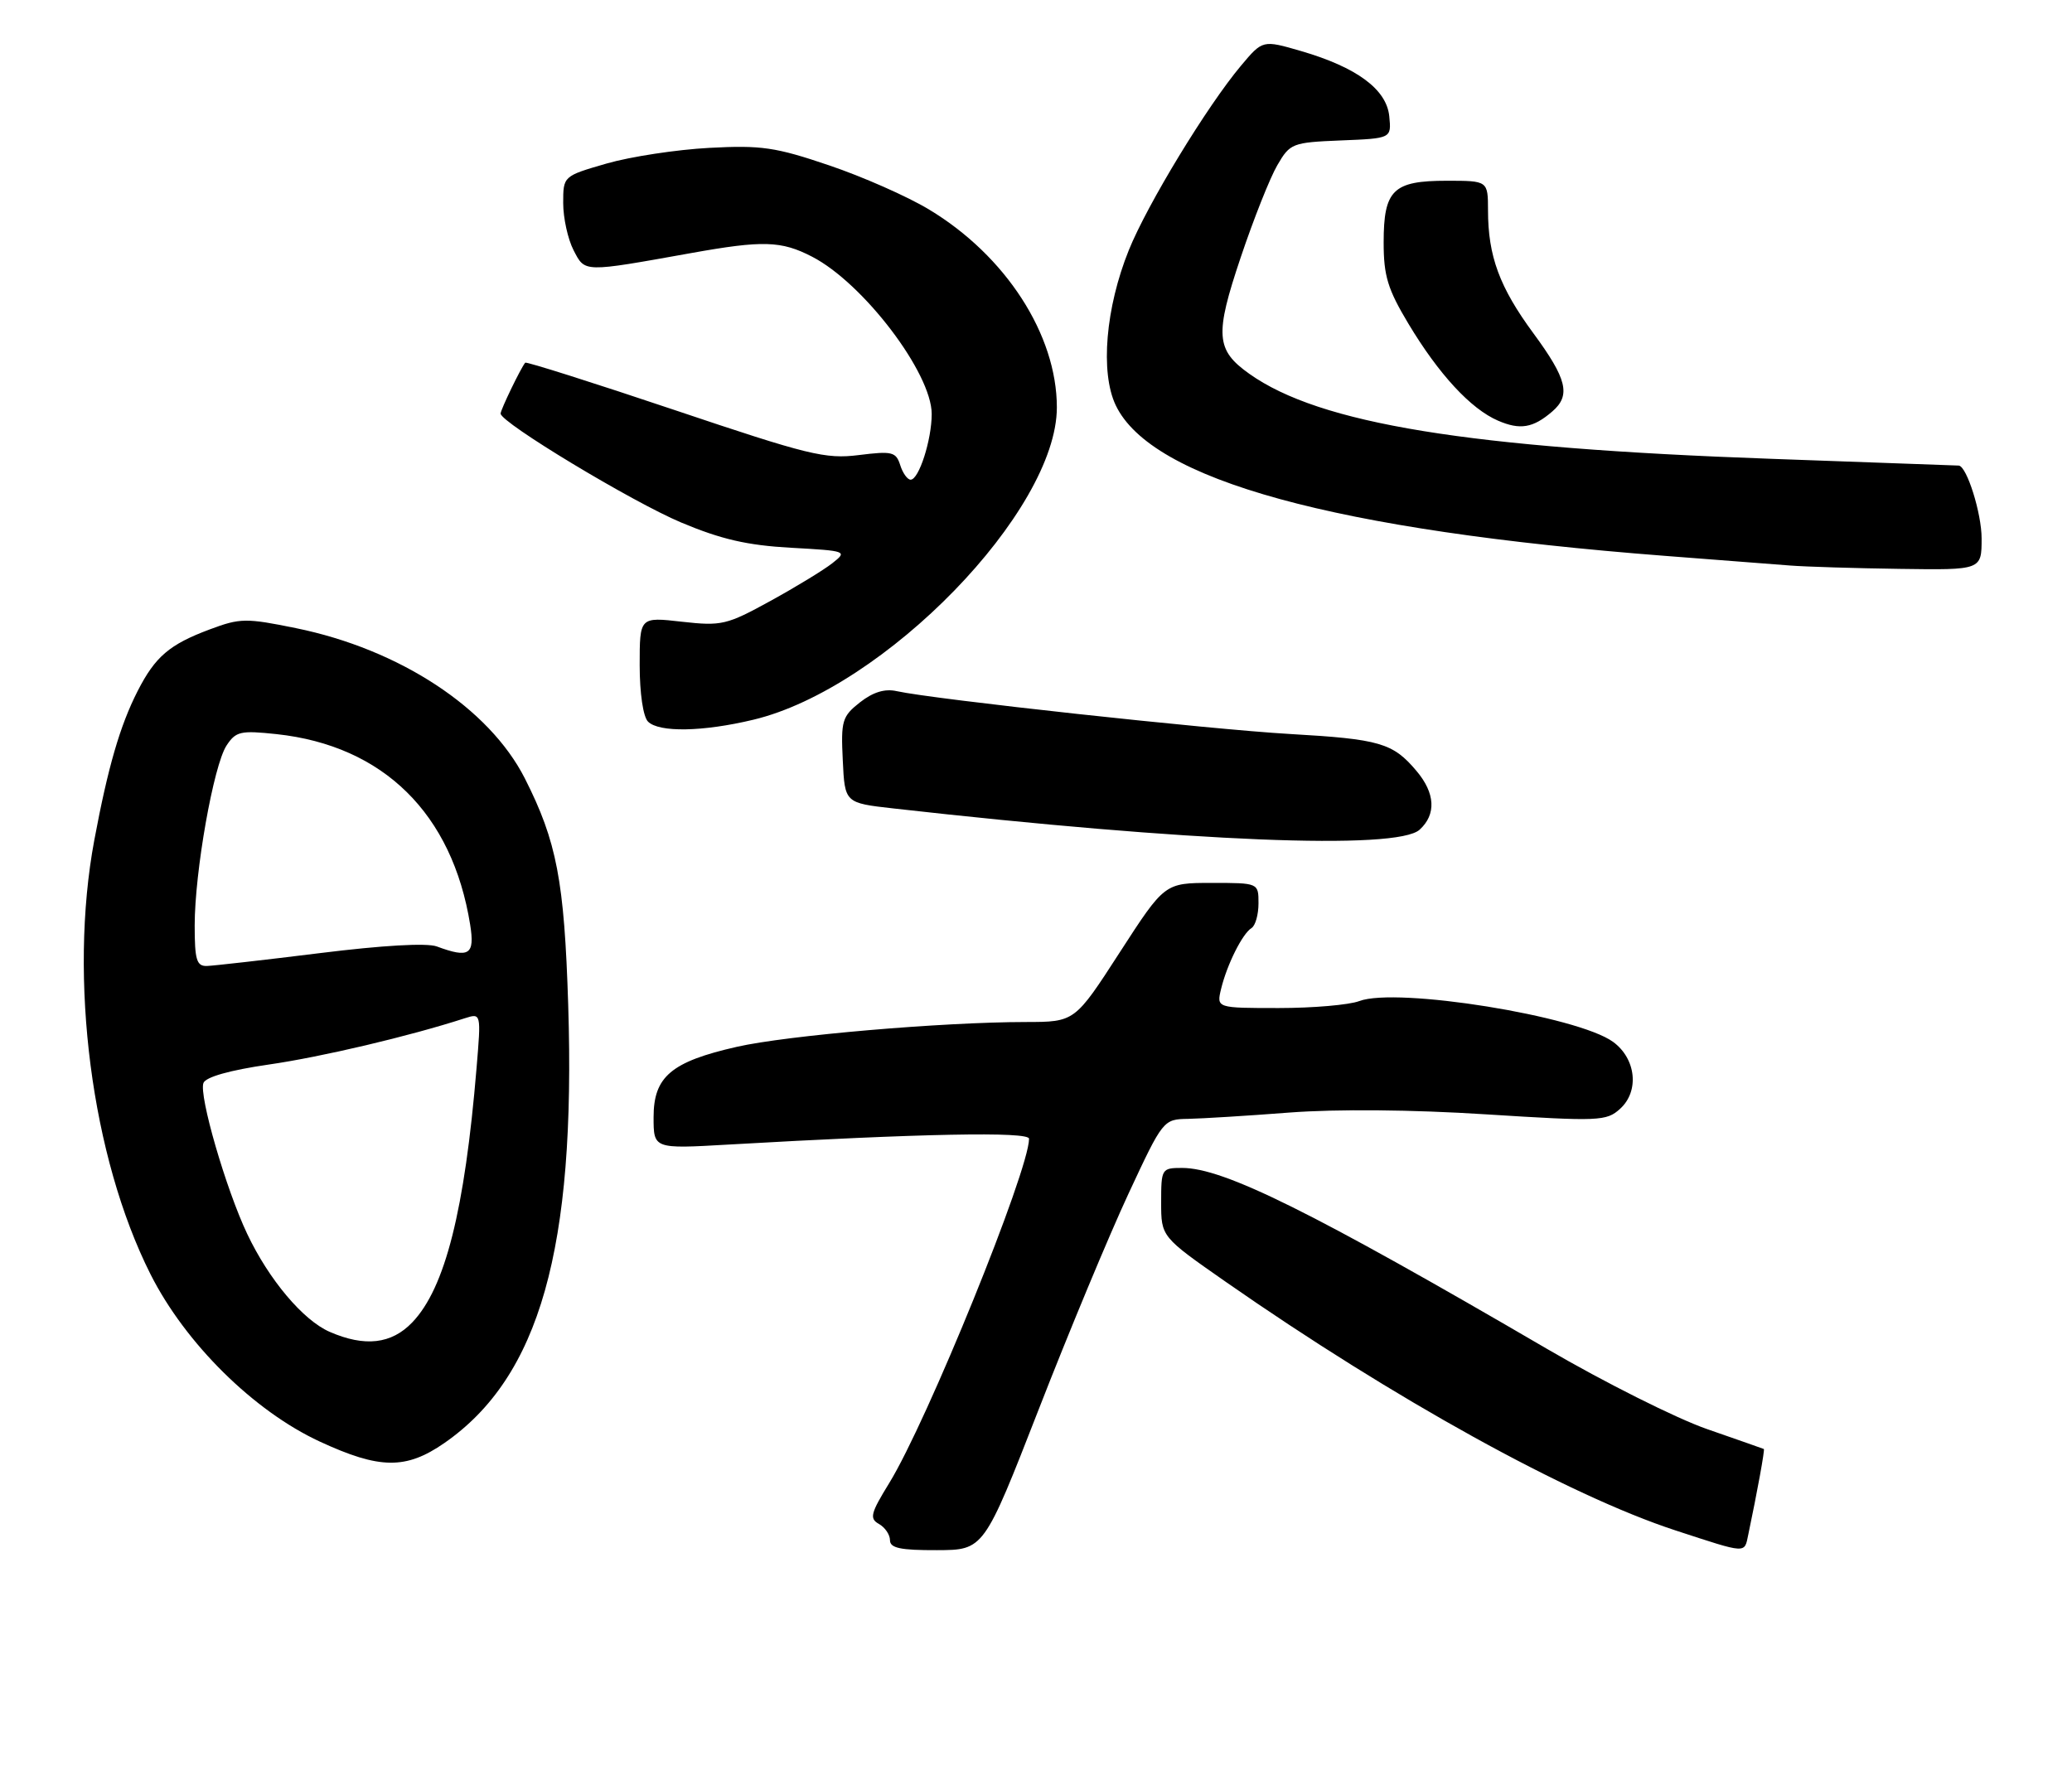 <?xml version="1.0" encoding="UTF-8" standalone="no"?>
<!DOCTYPE svg PUBLIC "-//W3C//DTD SVG 1.1//EN" "http://www.w3.org/Graphics/SVG/1.1/DTD/svg11.dtd" >
<svg xmlns="http://www.w3.org/2000/svg" xmlns:xlink="http://www.w3.org/1999/xlink" version="1.1" viewBox="0 0 298 256">
 <g >
 <path fill="currentColor"
d=" M 149.39 202.73 C 153.72 191.60 159.53 177.66 162.28 171.75 C 167.27 161.04 167.31 161.00 170.90 160.94 C 172.88 160.90 179.45 160.50 185.50 160.03 C 192.27 159.52 203.11 159.61 213.71 160.29 C 230.03 161.32 231.04 161.28 233.01 159.49 C 235.80 156.96 235.31 152.29 232.00 149.87 C 226.91 146.15 200.86 141.96 195.49 144.00 C 194.05 144.55 188.84 145.00 183.92 145.00 C 174.96 145.00 174.96 145.00 175.62 142.25 C 176.46 138.77 178.68 134.31 179.99 133.50 C 180.55 133.16 181.00 131.56 181.00 129.94 C 181.00 127.00 181.00 127.00 174.25 127.00 C 167.50 127.01 167.50 127.01 161.04 137.00 C 154.58 147.00 154.58 147.00 147.54 147.01 C 135.49 147.02 113.16 148.94 105.97 150.58 C 96.54 152.72 94.00 154.87 94.00 160.70 C 94.00 165.26 94.00 165.26 104.75 164.64 C 132.42 163.05 148.00 162.74 148.00 163.80 C 148.00 168.37 133.35 204.46 127.89 213.33 C 125.21 217.69 125.02 218.43 126.41 219.21 C 127.28 219.70 128.00 220.75 128.00 221.55 C 128.00 222.68 129.51 223.00 134.75 222.98 C 141.50 222.96 141.50 222.96 149.39 202.73 Z  M 251.44 220.75 C 252.73 214.61 253.84 208.52 253.68 208.43 C 253.58 208.38 249.90 207.09 245.50 205.56 C 241.10 204.03 230.75 198.84 222.50 194.03 C 188.64 174.27 176.00 168.00 170.02 168.00 C 167.07 168.00 167.00 168.11 167.00 172.95 C 167.00 177.90 167.00 177.90 176.30 184.39 C 200.44 201.21 225.58 215.11 241.00 220.15 C 251.35 223.53 250.86 223.50 251.44 220.75 Z  M 63.91 207.57 C 77.61 198.07 82.83 179.61 81.72 144.53 C 81.16 126.72 80.08 121.04 75.49 111.98 C 70.36 101.86 57.47 93.39 42.54 90.35 C 35.39 88.89 34.53 88.90 30.18 90.53 C 24.37 92.70 22.33 94.44 19.79 99.41 C 17.26 104.38 15.53 110.33 13.56 120.86 C 9.84 140.80 13.16 166.43 21.64 183.28 C 26.65 193.23 36.49 202.96 45.99 207.36 C 54.61 211.35 58.38 211.40 63.91 207.57 Z  M 204.17 119.35 C 206.59 117.15 206.43 114.09 203.71 110.88 C 200.33 106.87 198.45 106.32 185.52 105.58 C 173.99 104.92 134.19 100.58 128.98 99.42 C 127.26 99.03 125.57 99.55 123.68 101.03 C 121.12 103.05 120.93 103.67 121.21 109.36 C 121.50 115.50 121.50 115.50 128.50 116.29 C 171.25 121.11 200.89 122.31 204.17 119.35 Z  M 108.34 103.53 C 127.19 99.03 152.00 73.50 152.00 58.60 C 152.00 48.14 144.64 36.76 133.59 30.12 C 130.49 28.25 124.03 25.40 119.23 23.78 C 111.54 21.17 109.48 20.87 102.00 21.27 C 97.33 21.52 90.69 22.53 87.25 23.52 C 81.00 25.33 81.00 25.33 81.00 29.21 C 81.00 31.35 81.67 34.40 82.49 35.99 C 84.16 39.21 83.78 39.20 99.36 36.41 C 109.72 34.55 112.36 34.63 116.79 36.92 C 124.16 40.72 134.00 53.66 134.00 59.55 C 134.00 63.27 132.16 69.00 130.97 69.00 C 130.51 69.00 129.83 68.05 129.47 66.90 C 128.86 64.99 128.31 64.86 123.51 65.46 C 118.70 66.06 116.28 65.46 97.02 58.98 C 85.36 55.06 75.69 52.00 75.54 52.17 C 74.93 52.88 72.00 58.93 72.00 59.49 C 72.00 60.78 90.91 72.19 97.97 75.16 C 103.70 77.57 107.46 78.44 113.73 78.79 C 121.81 79.24 121.91 79.28 119.70 81.02 C 118.47 81.99 114.45 84.44 110.79 86.45 C 104.51 89.90 103.78 90.07 98.06 89.43 C 92.00 88.74 92.00 88.74 92.00 95.67 C 92.00 99.73 92.50 103.10 93.20 103.80 C 94.78 105.38 101.08 105.27 108.34 103.53 Z  M 285.00 77.45 C 285.00 73.85 282.89 67.11 281.72 66.97 C 281.60 66.96 269.48 66.52 254.79 66.00 C 211.19 64.45 189.82 60.97 179.68 53.77 C 174.85 50.34 174.69 48.18 178.44 37.03 C 180.29 31.52 182.66 25.55 183.71 23.76 C 185.54 20.61 185.85 20.49 192.86 20.20 C 200.12 19.91 200.12 19.91 199.81 16.74 C 199.43 12.85 195.14 9.68 187.11 7.34 C 181.60 5.74 181.60 5.74 178.49 9.44 C 173.61 15.25 165.01 29.39 162.35 35.98 C 159.01 44.26 158.22 53.56 160.46 58.28 C 165.58 69.06 191.97 76.29 239.50 79.96 C 247.20 80.55 255.30 81.18 257.50 81.35 C 259.70 81.52 266.79 81.74 273.25 81.83 C 285.00 82.00 285.00 82.00 285.00 77.45 Z  M 223.25 59.19 C 225.95 56.87 225.38 54.52 220.53 47.93 C 215.67 41.33 214.01 36.84 214.01 30.25 C 214.00 26.00 214.00 26.00 208.07 26.00 C 200.35 26.00 199.00 27.32 199.00 34.88 C 199.00 39.68 199.58 41.59 202.56 46.56 C 206.92 53.83 211.53 58.82 215.45 60.51 C 218.62 61.88 220.49 61.57 223.25 59.19 Z  M 47.42 191.58 C 43.60 189.92 38.68 184.08 35.56 177.50 C 32.50 171.06 28.58 157.54 29.26 155.78 C 29.58 154.92 33.06 153.94 38.64 153.13 C 46.27 152.03 58.85 149.06 66.85 146.47 C 69.20 145.72 69.20 145.72 68.54 153.61 C 66.84 174.09 64.02 185.29 59.29 190.22 C 56.30 193.34 52.47 193.78 47.42 191.58 Z  M 28.00 133.13 C 28.00 125.41 30.71 110.10 32.58 107.24 C 33.92 105.20 34.59 105.05 39.78 105.60 C 55.14 107.26 65.06 117.03 67.62 133.01 C 68.31 137.34 67.49 137.87 62.82 136.14 C 61.38 135.61 54.99 135.98 46.00 137.10 C 38.02 138.09 30.71 138.92 29.75 138.95 C 28.28 138.99 28.00 138.07 28.00 133.13 Z "/>
</g>
</svg>